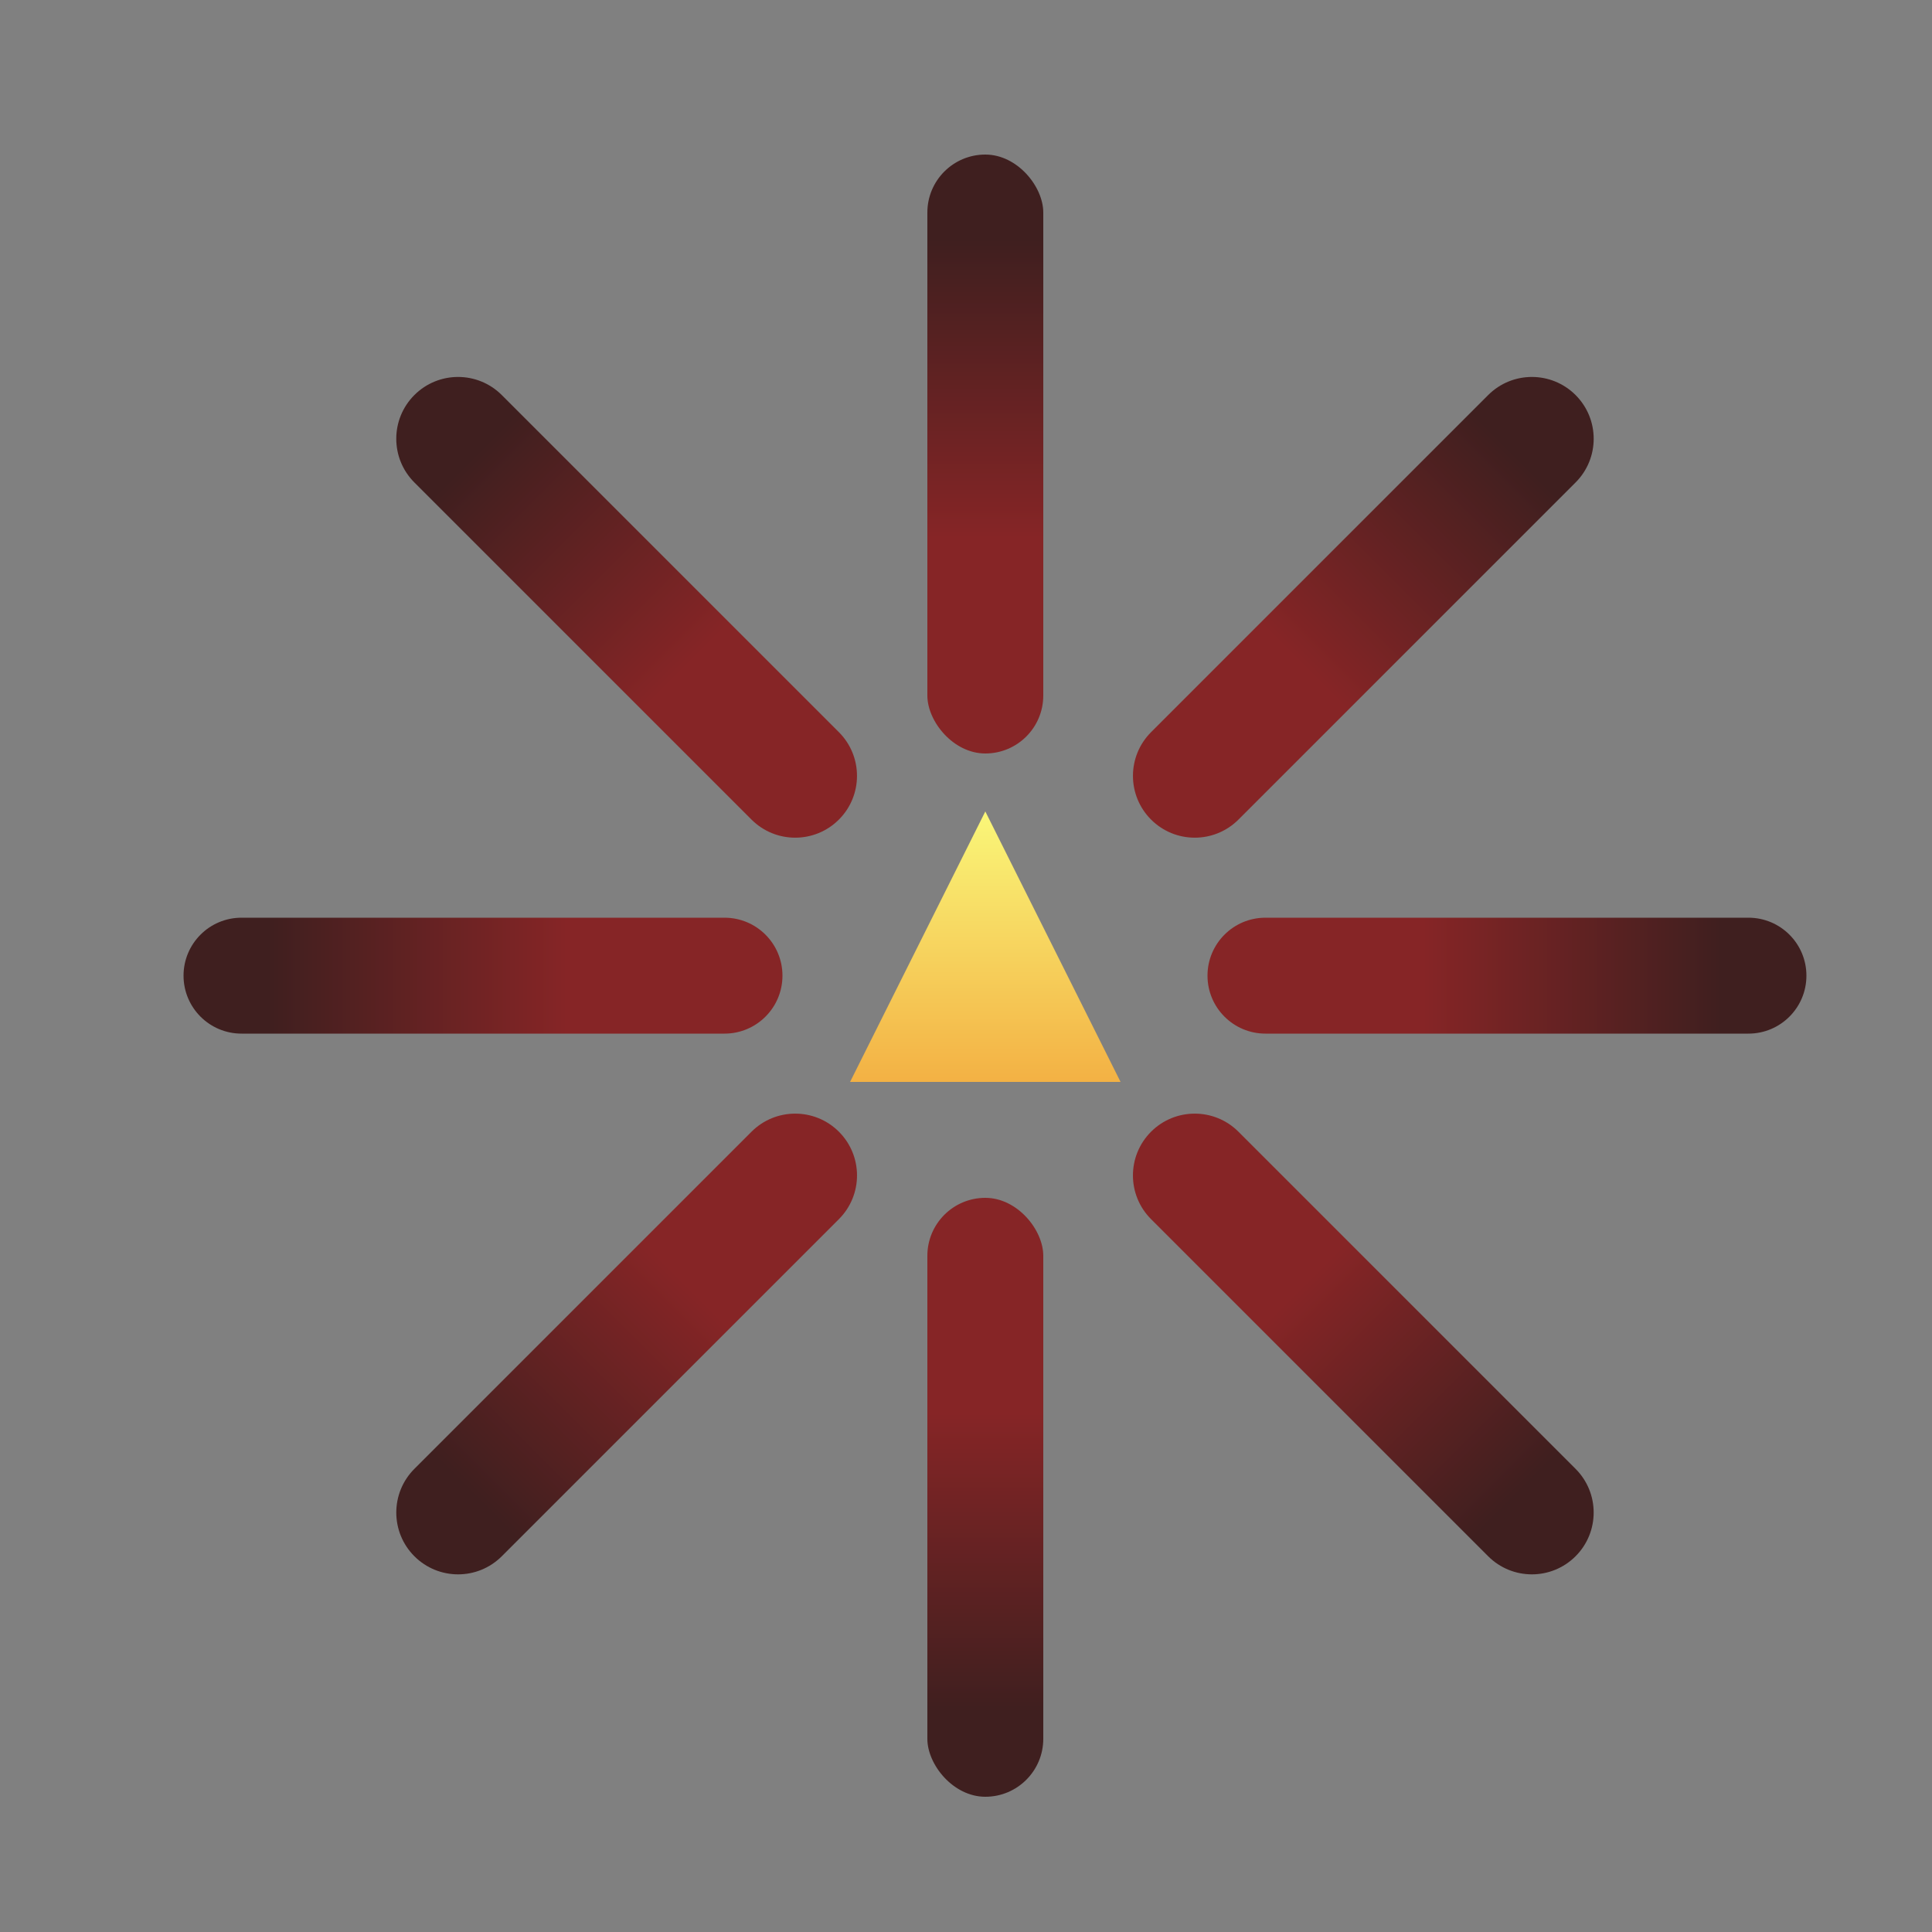 <?xml version="1.0" encoding="UTF-8"?>
<svg width="100px" height="100px" viewBox="0 0 100 100" version="1.1" xmlns="http://www.w3.org/2000/svg" xmlns:xlink="http://www.w3.org/1999/xlink">
    <rect x="0" y="0" width="100" height="100" fill="#808080" stroke="none"/>
    <!-- Generator: Sketch 52.6 (67491) - http://www.bohemiancoding.com/sketch -->
    <title>covid</title>
    <desc>Created with Sketch.</desc>
    <defs>
        <linearGradient x1="50%" y1="13.925%" x2="50%" y2="64.16%" id="linearGradient-1">
            <stop stop-color="#3F1F1F" offset="0%"></stop>
            <stop stop-color="#862526" offset="100%"></stop>
        </linearGradient>
        <linearGradient x1="50%" y1="0%" x2="50%" y2="100%" id="linearGradient-2">
            <stop stop-color="#FAF779" offset="0%"></stop>
            <stop stop-color="#F3B144" offset="100%"></stop>
        </linearGradient>
    </defs>
    <g id="covid" stroke="none" stroke-width="1" fill="none" fill-rule="evenodd">
        <g id="Group" transform="translate(9, 8)" fill="url(#linearGradient-1)">
            <rect id="Rectangle" x="39" y="0" width="6" height="31" rx="3"></rect>
            <path d="M61.565,7.897 L61.565,7.897 C63.332,7.897 64.764,9.329 64.764,11.096 L64.764,35.773 C64.764,37.54 63.332,38.972 61.565,38.972 L61.565,38.972 C59.799,38.972 58.366,37.54 58.366,35.773 L58.366,11.096 C58.366,9.329 59.799,7.897 61.565,7.897 Z" id="Rectangle" transform="translate(61.565, 23.435) rotate(45) translate(-61.565, -23.435) "></path>
            <path d="M69,27 L69,27 C70.657,27 72,28.343 72,30 L72,55 C72,56.657 70.657,58 69,58 L69,58 C67.343,58 66,56.657 66,55 L66,30 C66,28.343 67.343,27 69,27 Z" id="Rectangle" transform="translate(69, 42.5) rotate(90) translate(-69, -42.5) "></path>
            <path d="M61.565,46.028 L61.565,46.028 C63.332,46.028 64.764,47.46 64.764,49.227 L64.764,73.904 C64.764,75.671 63.332,77.103 61.565,77.103 L61.565,77.103 C59.799,77.103 58.366,75.671 58.366,73.904 L58.366,49.227 C58.366,47.46 59.799,46.028 61.565,46.028 Z" id="Rectangle" transform="translate(61.565, 61.565) rotate(135) translate(-61.565, -61.565) "></path>
            <rect id="Rectangle" transform="translate(42, 69.5) rotate(180) translate(-42, -69.5) " x="39" y="54" width="6" height="31" rx="3"></rect>
            <path d="M23.435,46.028 L23.435,46.028 C25.201,46.028 26.634,47.46 26.634,49.227 L26.634,73.904 C26.634,75.671 25.201,77.103 23.435,77.103 L23.435,77.103 C21.668,77.103 20.236,75.671 20.236,73.904 L20.236,49.227 C20.236,47.46 21.668,46.028 23.435,46.028 Z" id="Rectangle" transform="translate(23.435, 61.565) rotate(225) translate(-23.435, -61.565) "></path>
            <path d="M16,27 L16,27 C17.657,27 19,28.343 19,30 L19,55 C19,56.657 17.657,58 16,58 L16,58 C14.343,58 13,56.657 13,55 L13,30 C13,28.343 14.343,27 16,27 Z" id="Rectangle" transform="translate(16, 42.5) rotate(270) translate(-16, -42.5) "></path>
            <path d="M23.435,7.897 L23.435,7.897 C25.201,7.897 26.634,9.329 26.634,11.096 L26.634,35.773 C26.634,37.54 25.201,38.972 23.435,38.972 L23.435,38.972 C21.668,38.972 20.236,37.54 20.236,35.773 L20.236,11.096 C20.236,9.329 21.668,7.897 23.435,7.897 Z" id="Rectangle" transform="translate(23.435, 23.435) rotate(315) translate(-23.435, -23.435) "></path>
        </g>
        <polygon id="Triangle" fill="url(#linearGradient-2)" points="51 42 58 56 44 56"></polygon>
    </g>
</svg>